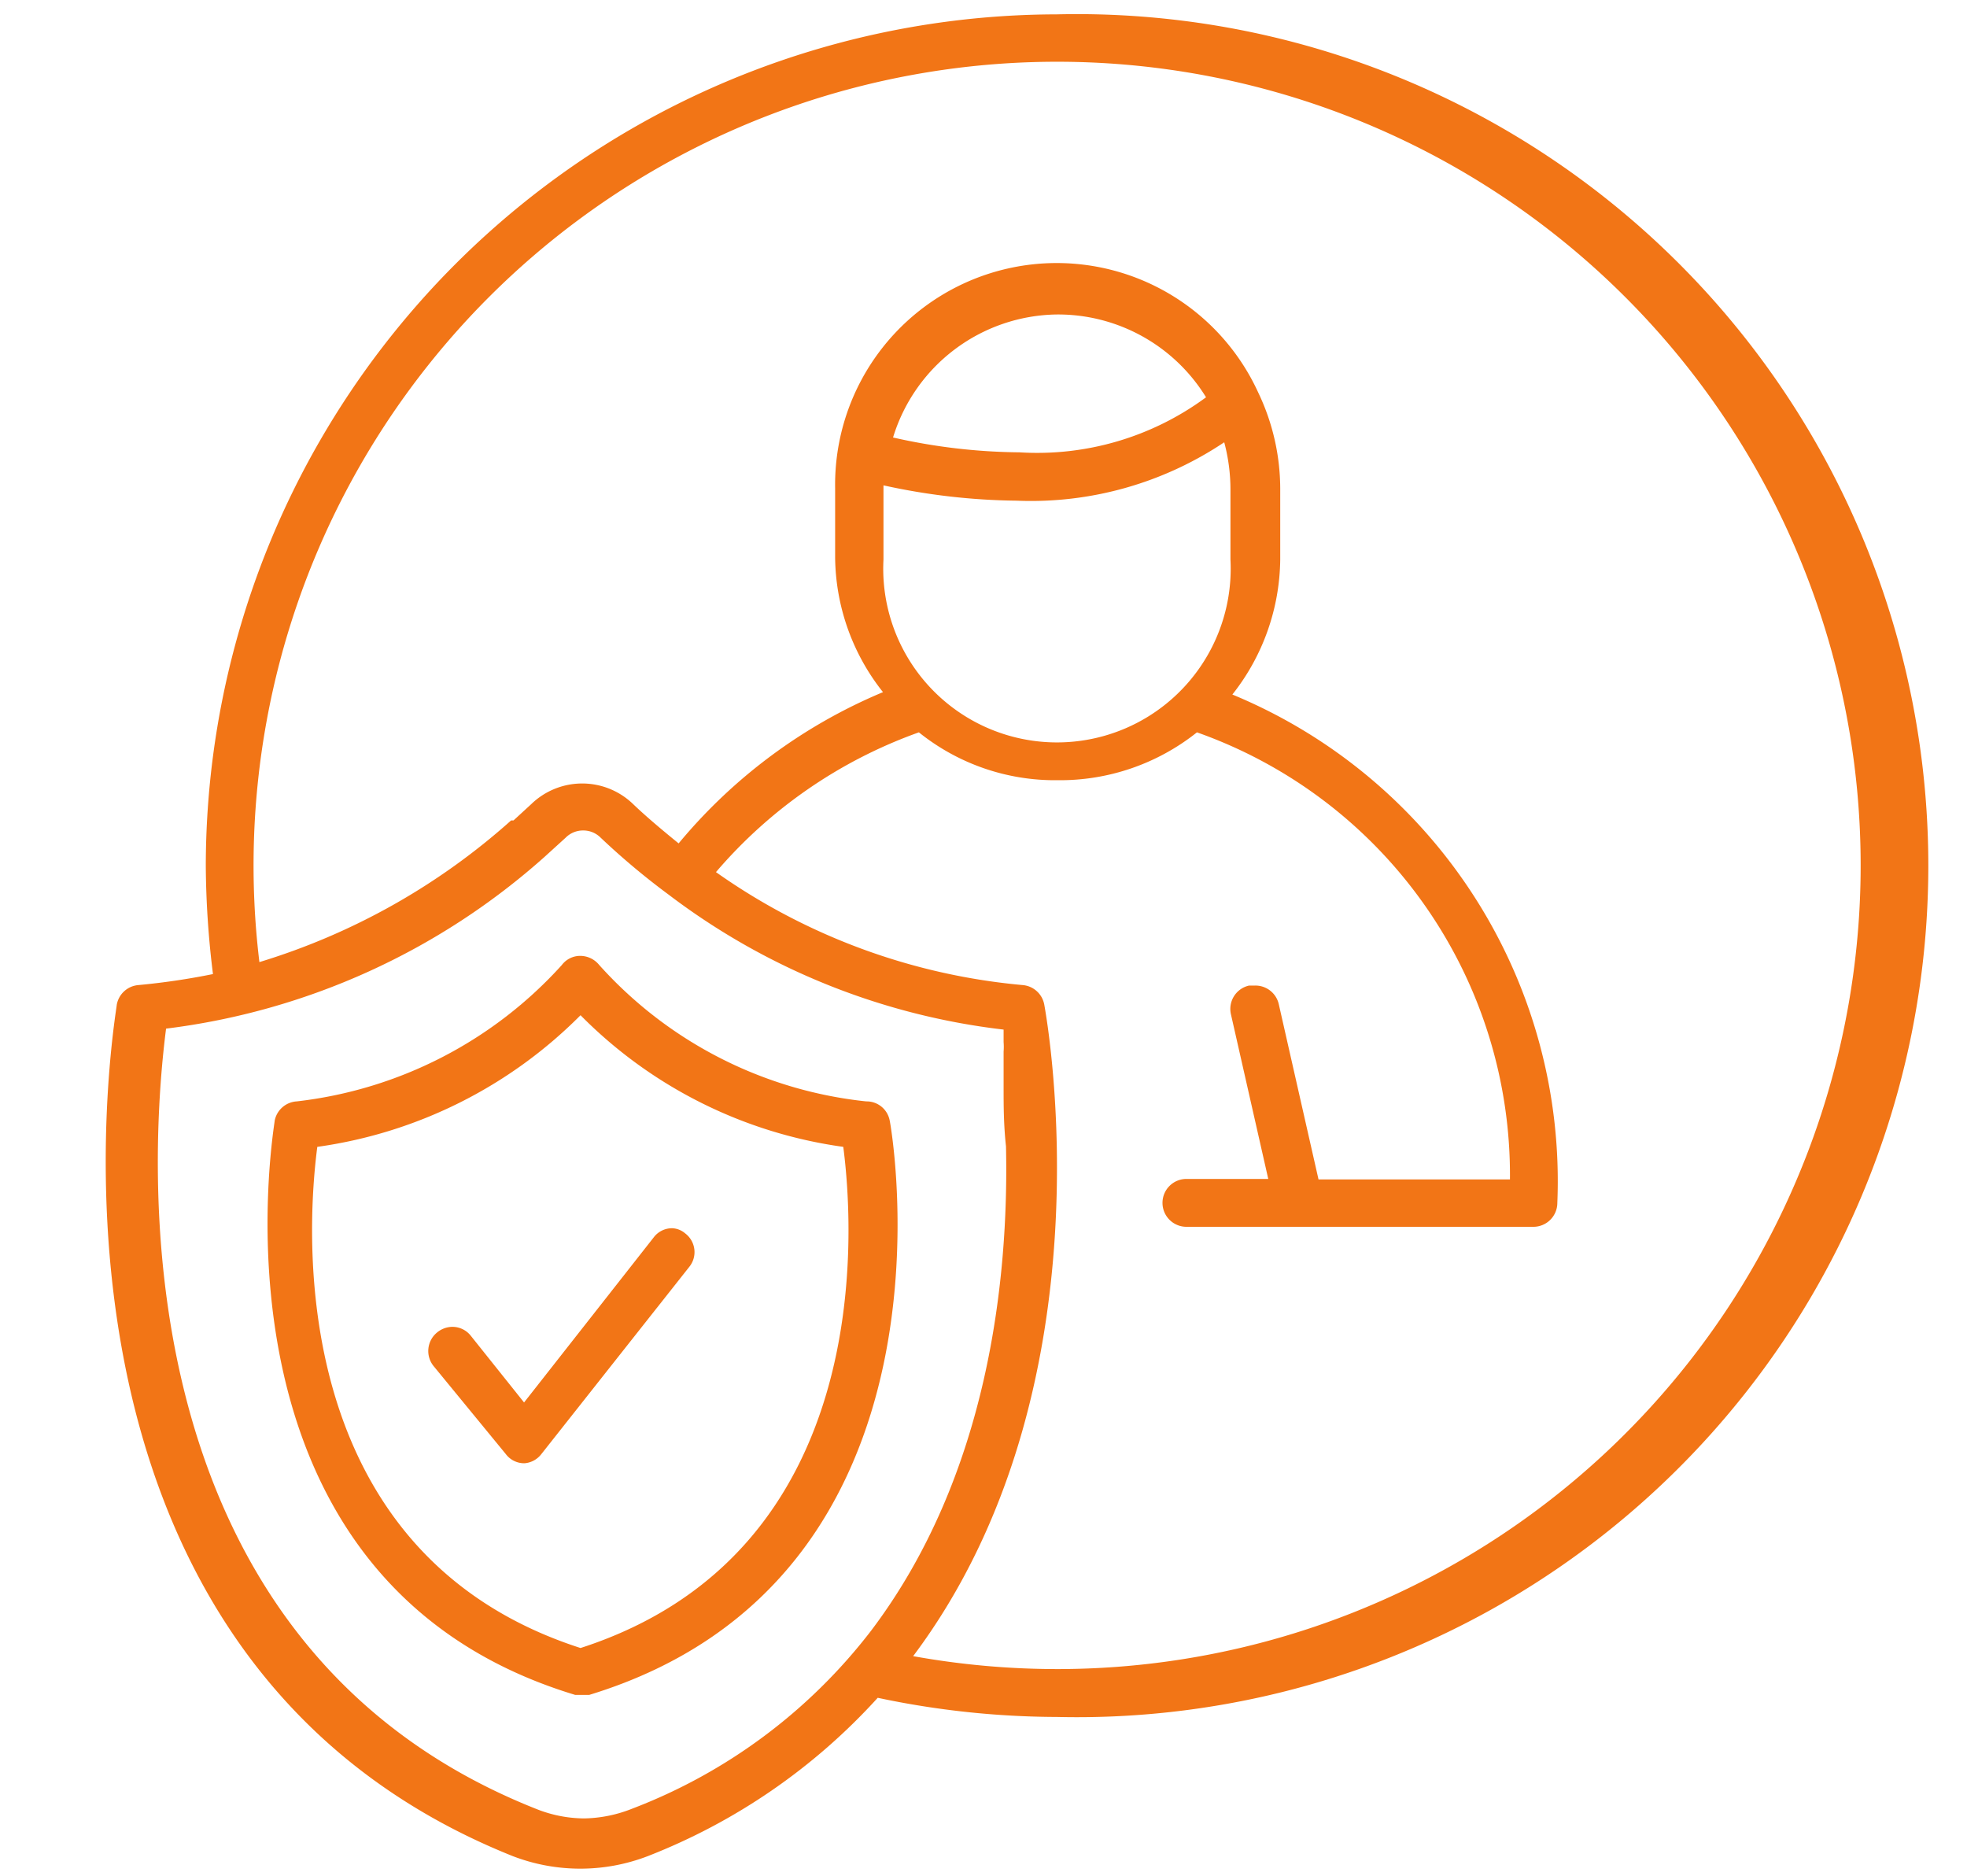<?xml version="1.0" encoding="UTF-8" standalone="no"?><svg xmlns="http://www.w3.org/2000/svg" xmlns:xlink="http://www.w3.org/1999/xlink" fill="#000000" height="39.2" preserveAspectRatio="xMidYMid meet" version="1" viewBox="-2.2 -0.3 41.1 39.2" width="41.1" zoomAndPan="magnify"><g data-name="Layer 2"><g data-name="Layer 1" fill="#f27516" id="change1_1"><path d="M11.85,25.36a.48.48,0,0,0-.39.19L8.75,29,7.64,27.61a.49.49,0,0,0-.39-.19.51.51,0,0,0-.32.12.5.5,0,0,0-.07.7l1.51,1.84a.48.48,0,0,0,.39.19h0a.49.49,0,0,0,.35-.19l3.09-3.91a.49.49,0,0,0-.08-.7A.45.45,0,0,0,11.85,25.36Z" fill="inherit"/><path d="M15.9,22.71a8.72,8.72,0,0,1-5.58-2.85.51.51,0,0,0-.39-.19.48.48,0,0,0-.39.19A8.81,8.81,0,0,1,4,22.71a.5.5,0,0,0-.46.4c0,.1-1.69,9.59,6.28,12l.15,0,.14,0c8-2.44,6.3-11.93,6.28-12A.49.49,0,0,0,15.9,22.71Zm-11.47.95a9.63,9.63,0,0,0,5.5-2.75,9.56,9.56,0,0,0,5.49,2.75c.22,1.68.7,8.47-5.49,10.47C3.73,32.13,4.21,25.34,4.43,23.66Z" fill="inherit"/><path d="M19.88,0A17.81,17.81,0,0,0,2.1,17.79a19.06,19.06,0,0,0,.15,2.26,14.61,14.61,0,0,1-1.56.23.5.5,0,0,0-.45.41c0,.13-2.4,13.52,8.28,17.79a3.93,3.93,0,0,0,2.81,0,12.73,12.73,0,0,0,4.81-3.31,18.22,18.22,0,0,0,3.74.4A17.79,17.79,0,1,0,19.88,0Zm0,34.57a17,17,0,0,1-3-.27c4.18-5.57,2.8-13.28,2.74-13.61a.5.5,0,0,0-.45-.41,13.15,13.15,0,0,1-6.41-2.36A10,10,0,0,1,17,15a4.54,4.54,0,0,0,2.9,1,4.59,4.59,0,0,0,2.91-1,9.81,9.81,0,0,1,6.54,9.34h-4l-.83-3.66a.5.5,0,0,0-.49-.39H23.9a.5.5,0,0,0-.38.6l.78,3.44H22.59a.5.5,0,0,0-.5.5.5.5,0,0,0,.5.5h7.25a.5.5,0,0,0,.5-.5,11,11,0,0,0-6.79-10.62,4.62,4.62,0,0,0,1-2.82V9.9a4.67,4.67,0,0,0-.46-2l0,0A4.63,4.63,0,0,0,15.25,9.9v1.45a4.59,4.59,0,0,0,1,2.81,11.12,11.12,0,0,0-4.27,3.16c-.37-.3-.7-.58-.95-.82a1.53,1.53,0,0,0-2.13,0l-.37.34-.05,0A14,14,0,0,1,3.22,19.8,16.79,16.79,0,1,1,19.88,34.57ZM16,33.77l0,0a11.44,11.44,0,0,1-5,3.72,2.82,2.82,0,0,1-1,.2,2.74,2.74,0,0,1-1-.2c-9-3.57-8-14.18-7.73-16.3a14.56,14.56,0,0,0,7.91-3.59l0,0,.44-.4a.51.51,0,0,1,.37-.15.51.51,0,0,1,.36.15,15.21,15.21,0,0,0,1.42,1.19h0a14.31,14.31,0,0,0,7,2.82s0,.08,0,.13,0,.08,0,.13a1.23,1.23,0,0,1,0,.2c0,.05,0,.1,0,.15s0,.3,0,.46v.14c0,.36,0,.77.05,1.23v0C18.88,26.4,18.46,30.52,16,33.77ZM16.26,9.9V9.84a13.55,13.55,0,0,0,2.78.32,7.26,7.26,0,0,0,4.34-1.22,3.83,3.83,0,0,1,.13,1v1.45a3.63,3.63,0,1,1-7.25,0Zm3.62-3.63A3.63,3.63,0,0,1,23,8a5.94,5.94,0,0,1-3.9,1.15,12.33,12.33,0,0,1-2.64-.31A3.63,3.63,0,0,1,19.88,6.27Z" fill="inherit"/></g></g></svg>
